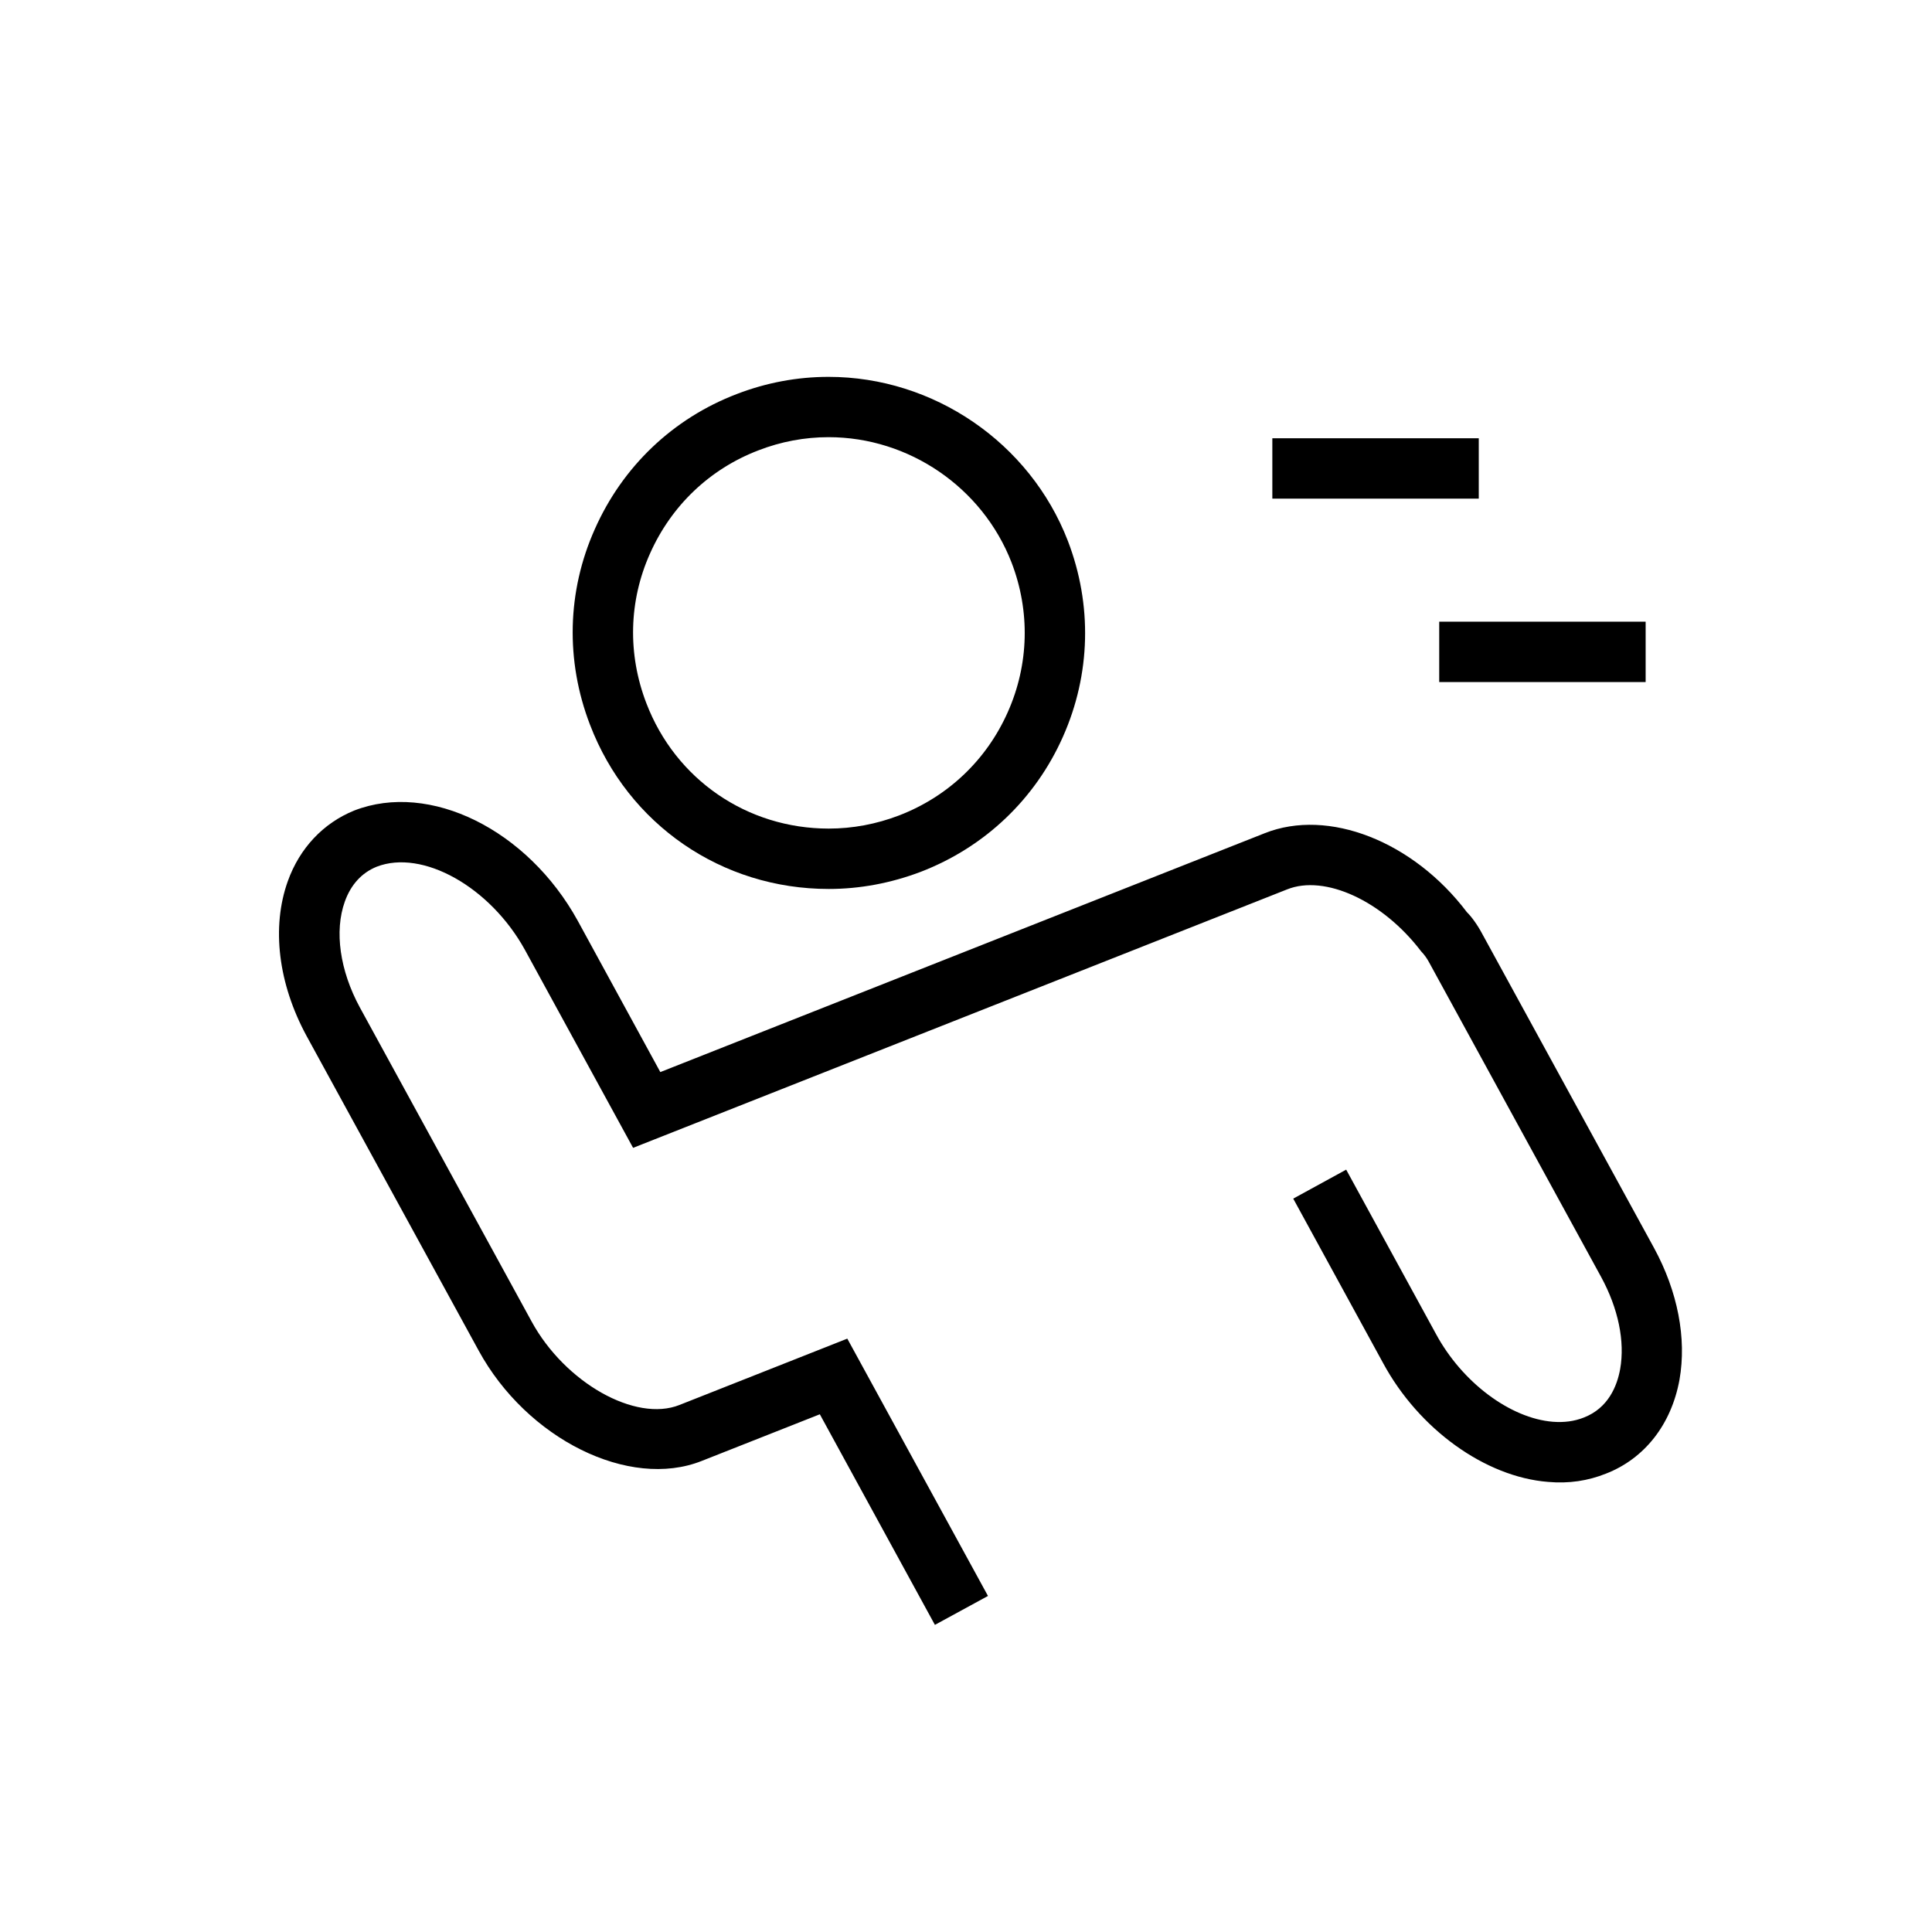 <?xml version="1.0" encoding="utf-8"?>
<!-- Generator: Adobe Illustrator 15.1.0, SVG Export Plug-In  -->
<!DOCTYPE svg PUBLIC "-//W3C//DTD SVG 1.1//EN" "http://www.w3.org/Graphics/SVG/1.1/DTD/svg11.dtd">
<svg version="1.1"
	 xmlns="http://www.w3.org/2000/svg" xmlns:xlink="http://www.w3.org/1999/xlink" xmlns:a="http://ns.adobe.com/AdobeSVGViewerExtensions/3.0/"
	 x="0px" y="0px" width="32px" height="32px" viewBox="0 0 32 32" overflow="visible" enable-background="new 0 0 32 32"
	 xml:space="preserve">
<path d="M13.726,14.724c-1.77,0-3.321-1.066-3.953-2.718c-0.409-1.062-0.381-2.213,0.079-3.242c0.46-1.037,1.294-1.833,2.35-2.237
	c0.49-0.189,1.003-0.285,1.522-0.285c1.741,0,3.334,1.091,3.962,2.714c0.408,1.06,0.38,2.212-0.08,3.246
	c-0.459,1.034-1.295,1.829-2.355,2.238C14.755,14.628,14.242,14.724,13.726,14.724z M13.724,7.241c-0.396,0-0.788,0.073-1.164,0.219
	c-0.806,0.309-1.442,0.916-1.795,1.711c-0.351,0.785-0.372,1.664-0.059,2.477c0.483,1.262,1.668,2.076,3.02,2.076
	c0.395,0,0.787-0.073,1.166-0.218c0.81-0.312,1.449-0.92,1.8-1.711c0.352-0.79,0.373-1.671,0.062-2.479
	C16.272,8.075,15.056,7.241,13.724,7.241z"/>
<path d="M15.485,26.913l-1.906-3.488l-1.957,0.773c-1.201,0.477-2.896-0.363-3.696-1.832l-2.847-5.205
	c-0.472-0.869-0.585-1.804-0.312-2.566c0.196-0.547,0.587-0.962,1.1-1.17c1.25-0.486,2.871,0.316,3.703,1.827l1.367,2.505
	L20.949,13.8c1.053-0.418,2.459,0.134,3.347,1.308c0.077,0.075,0.175,0.21,0.252,0.355l2.848,5.207
	c0.393,0.722,0.542,1.496,0.422,2.181c-0.135,0.743-0.58,1.31-1.221,1.558c-0.293,0.117-0.611,0.167-0.956,0.136
	c-1.042-0.082-2.142-0.874-2.734-1.971l-1.487-2.721l0.877-0.48l1.488,2.723c0.433,0.801,1.229,1.396,1.936,1.453
	c0.19,0.014,0.355-0.008,0.512-0.07c0.406-0.157,0.551-0.523,0.602-0.803c0.081-0.46-0.031-1.003-0.315-1.525l-2.85-5.212
	c-0.036-0.068-0.08-0.128-0.131-0.181c-0.642-0.843-1.599-1.276-2.22-1.027l-10.833,4.281l-1.791-3.278
	c-0.574-1.043-1.698-1.674-2.457-1.378c-0.246,0.1-0.426,0.295-0.527,0.578c-0.175,0.488-0.082,1.142,0.248,1.75l2.846,5.204
	c0.553,1.014,1.722,1.674,2.451,1.382l2.778-1.098l2.33,4.262L15.485,26.913z"/>
<rect x="21.074" y="7.259" width="3.419" height="1"/>
<rect x="23.838" y="10.297" width="3.419" height="1"/>
</svg>

